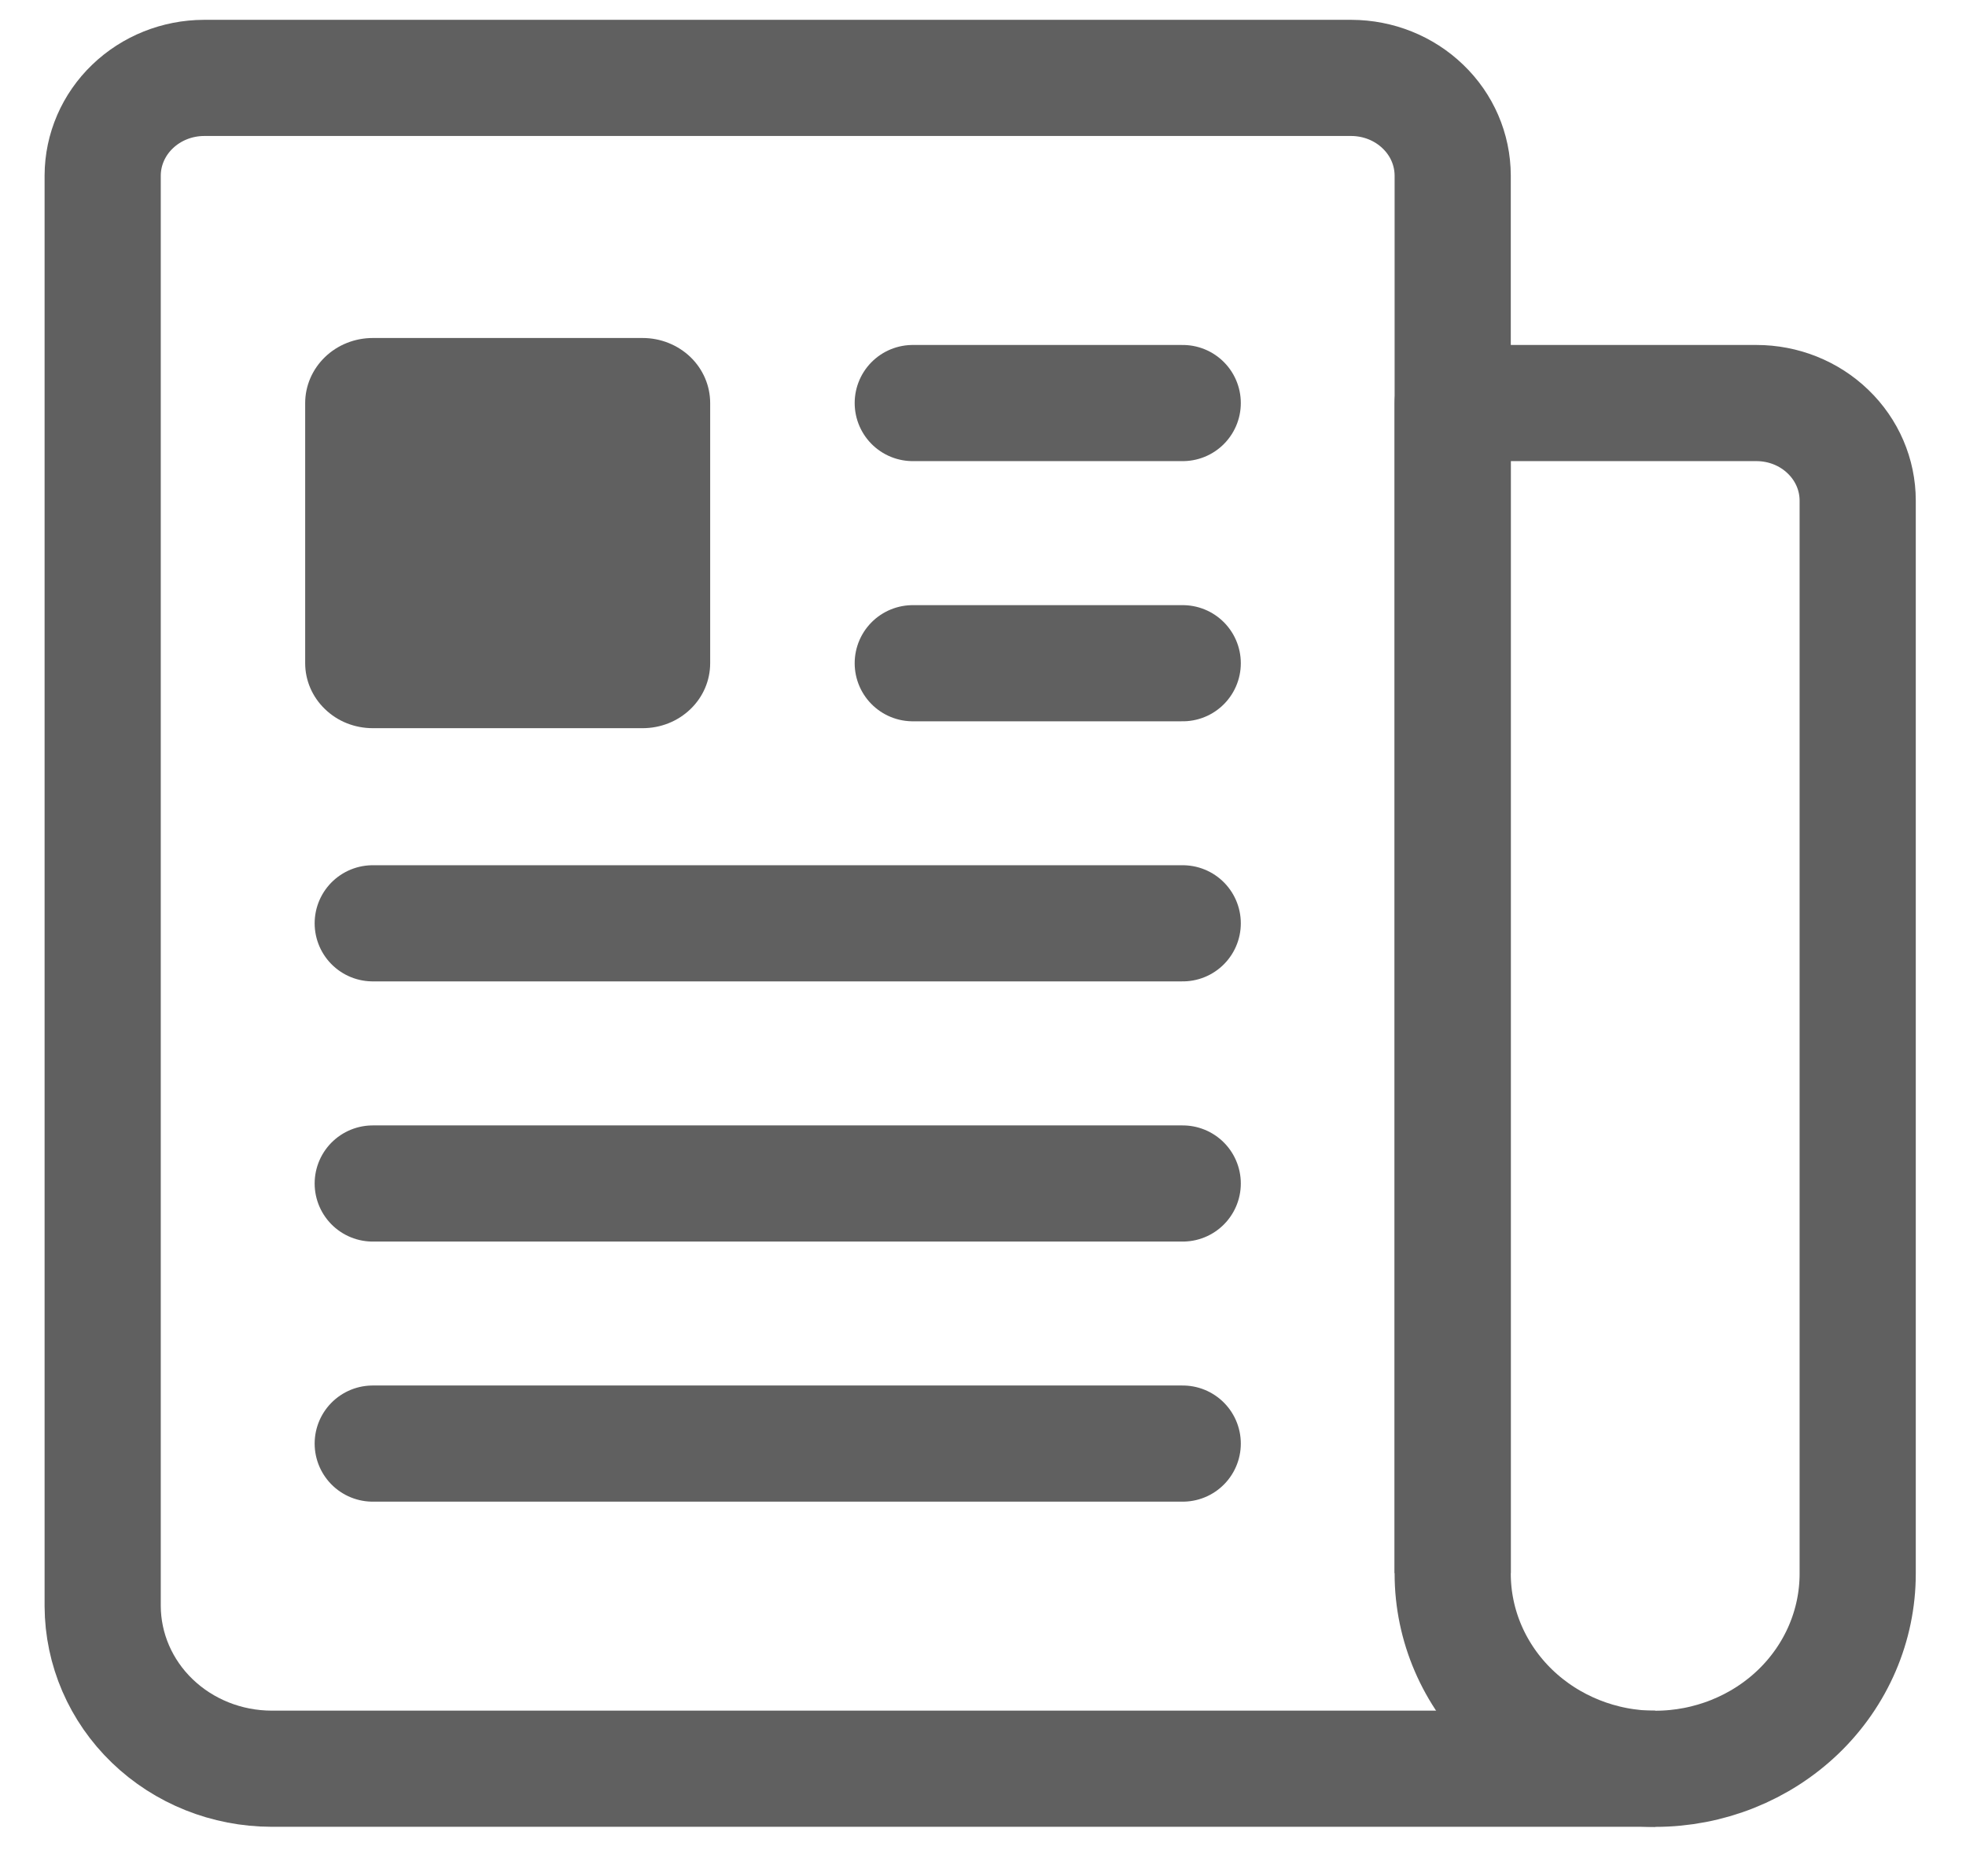 <svg width="22" height="21" viewBox="0 0 22 21" fill="none" xmlns="http://www.w3.org/2000/svg">
<path d="M16.256 17.607V1.964C16.255 1.674 16.136 1.397 15.923 1.193C15.711 0.988 15.423 0.873 15.123 0.872H2.282C1.982 0.873 1.695 0.988 1.482 1.193C1.27 1.397 1.15 1.674 1.149 1.964V17.977C1.151 18.459 1.35 18.921 1.704 19.262C2.058 19.603 2.537 19.795 3.038 19.796H18.522" stroke="#606060" stroke-width="1.3" stroke-linejoin="round"/>
<path d="M18.522 19.797C17.921 19.797 17.345 19.566 16.92 19.157C16.495 18.747 16.256 18.192 16.256 17.613V4.511H19.655C19.956 4.511 20.244 4.626 20.456 4.831C20.669 5.036 20.788 5.313 20.788 5.603V17.613C20.788 18.192 20.55 18.747 20.125 19.157C19.7 19.566 19.123 19.797 18.522 19.797Z" stroke="#606060" stroke-width="1.3" stroke-linejoin="round"/>
<path d="M10.214 4.511H13.235" stroke="#606060" stroke-width="1.3" stroke-linecap="round" stroke-linejoin="round"/>
<path d="M10.214 7.423H13.235" stroke="#606060" stroke-width="1.3" stroke-linecap="round" stroke-linejoin="round"/>
<path d="M4.171 10.334H13.235" stroke="#606060" stroke-width="1.3" stroke-linecap="round" stroke-linejoin="round"/>
<path d="M4.171 13.246H13.235" stroke="#606060" stroke-width="1.3" stroke-linecap="round" stroke-linejoin="round"/>
<path d="M4.171 16.157H13.235" stroke="#606060" stroke-width="1.3" stroke-linecap="round" stroke-linejoin="round"/>
<path d="M7.192 8.15H4.171C3.97 8.15 3.778 8.074 3.637 7.937C3.495 7.801 3.415 7.616 3.415 7.423V4.511C3.415 4.318 3.495 4.133 3.637 3.996C3.778 3.86 3.97 3.783 4.171 3.783H7.192C7.392 3.783 7.584 3.86 7.726 3.996C7.868 4.133 7.947 4.318 7.947 4.511V7.423C7.947 7.616 7.868 7.801 7.726 7.937C7.584 8.074 7.392 8.15 7.192 8.15Z" fill="#606060"/>
</svg>
